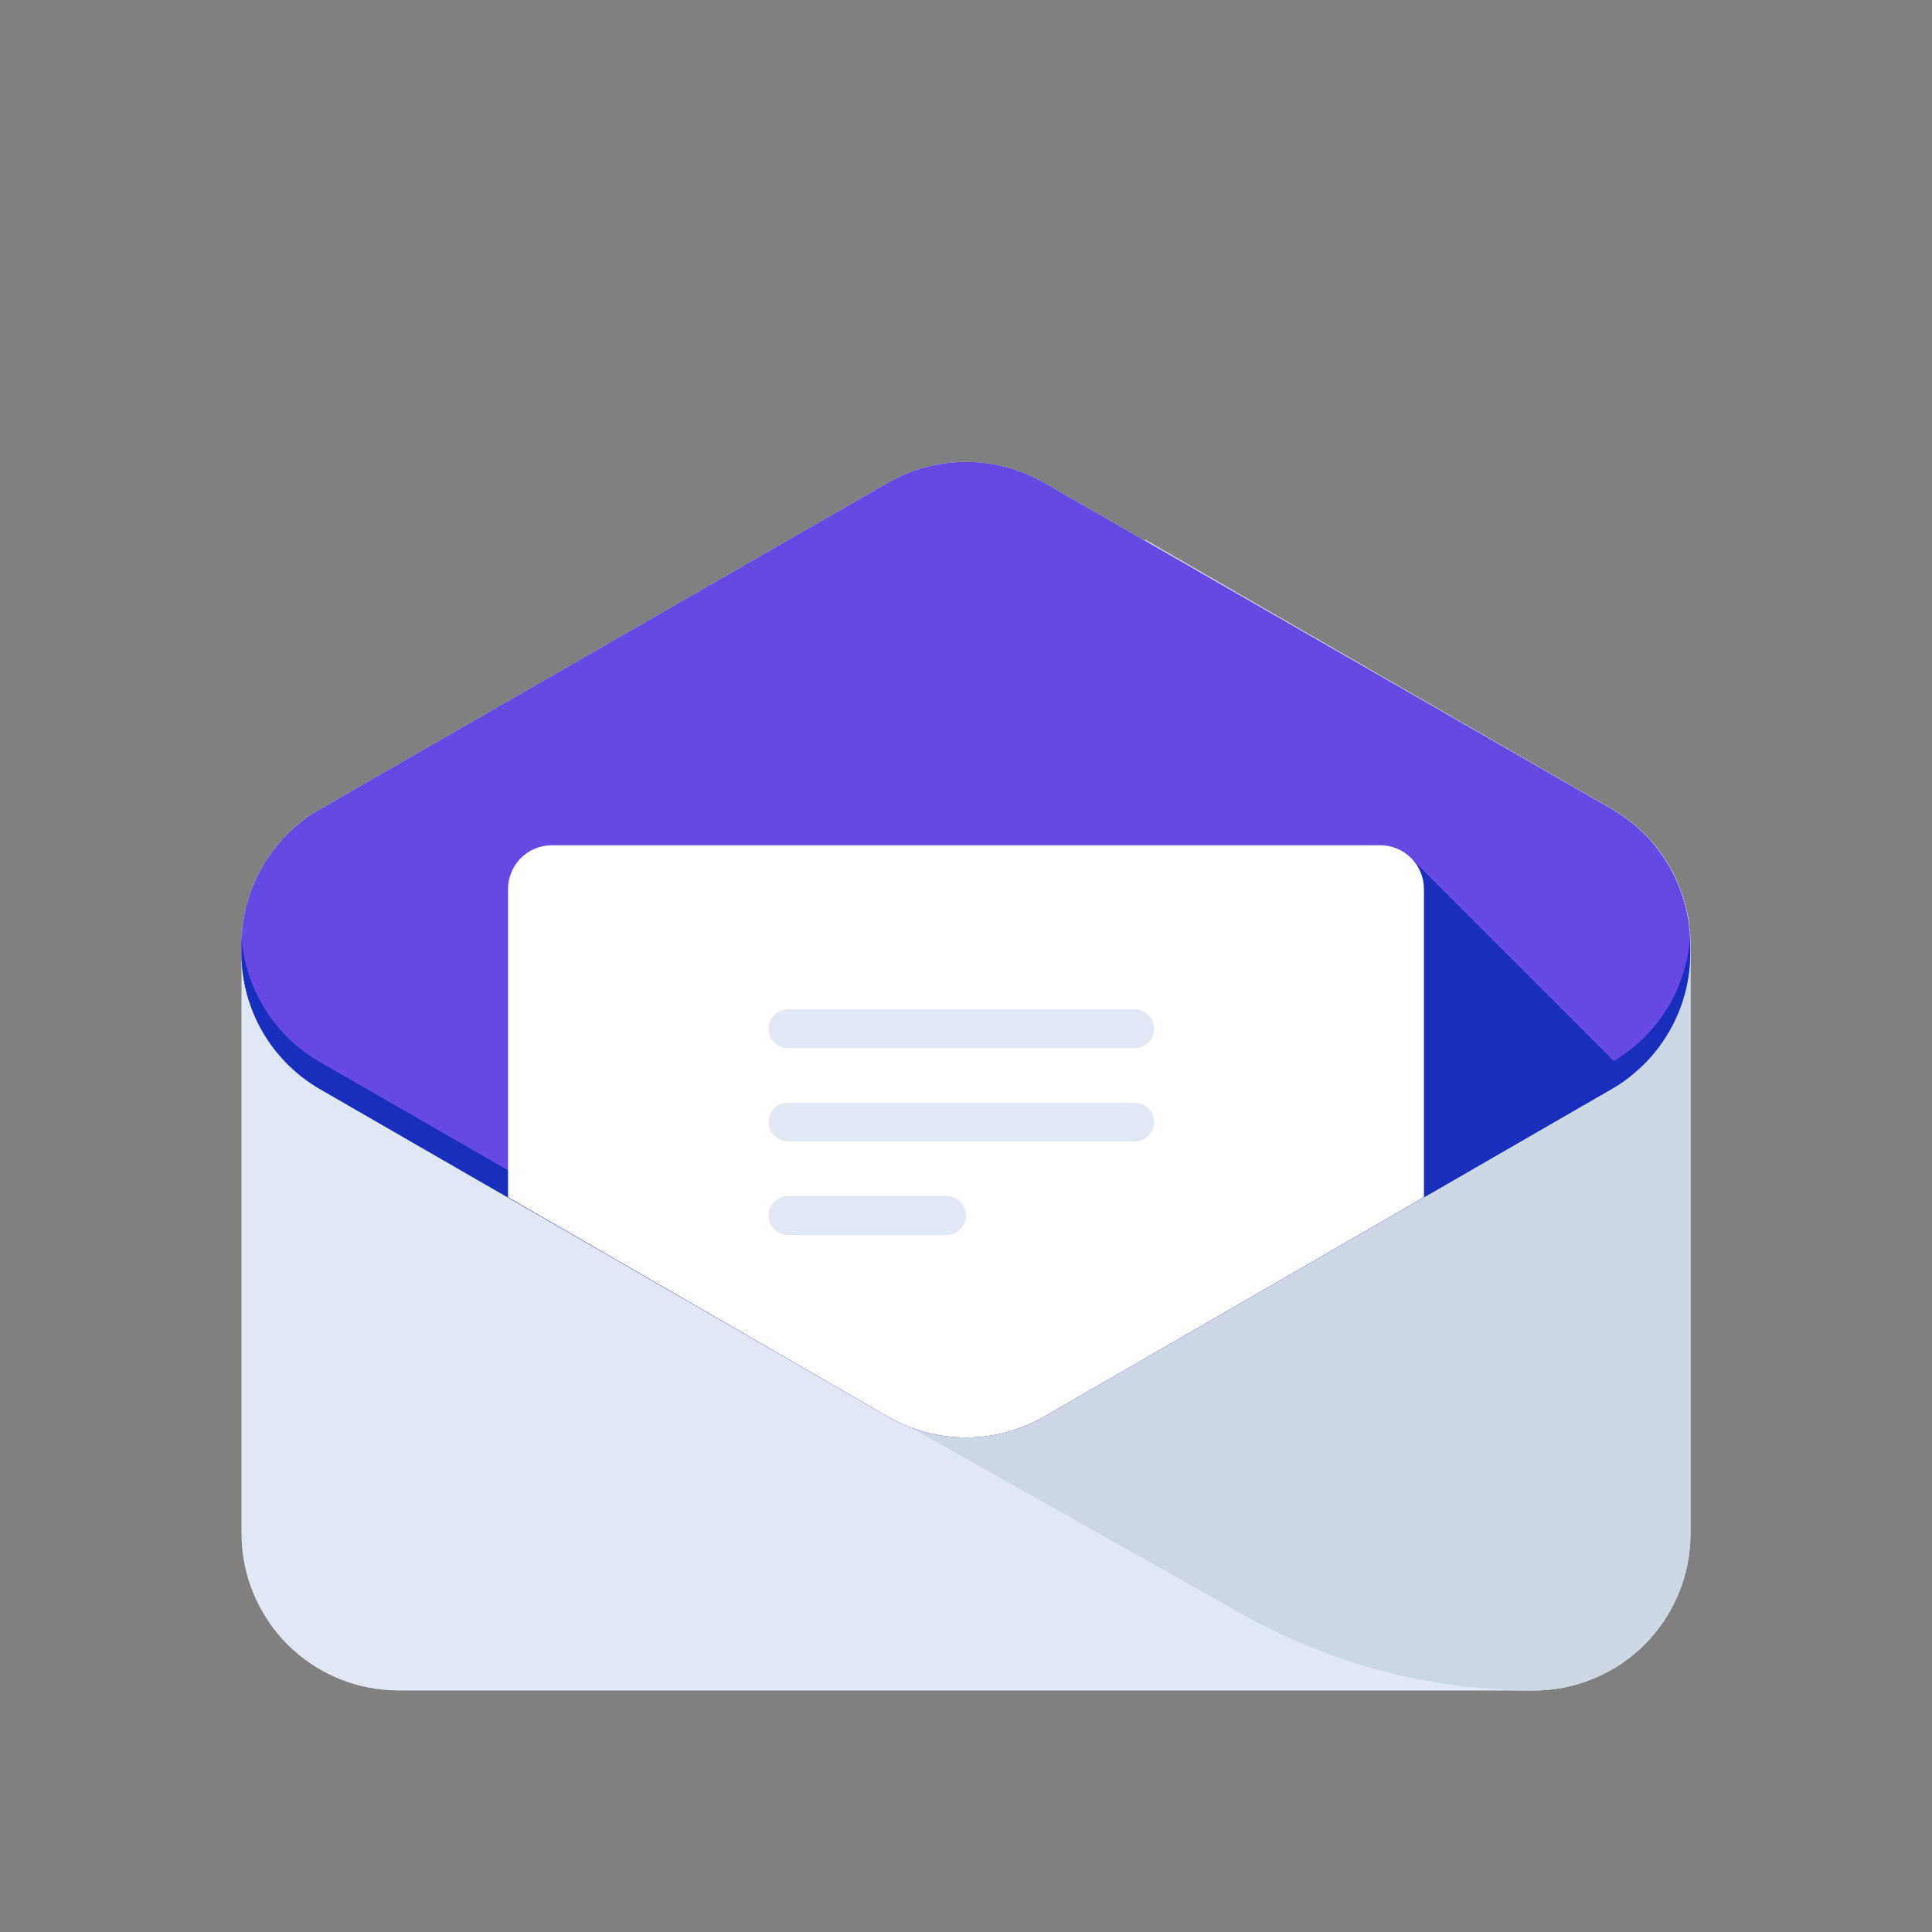 <svg width="120" height="120" viewBox="0 0 120 120" fill="none" xmlns="http://www.w3.org/2000/svg">
    <rect x="0" y="0" width="120" height="120" fill="#808080" stroke="none"/>
    <path d="M55.125 30L19.894 50.25C18.408 51.101 17.173 52.33 16.313 53.811C15.454 55.293 15.001 56.975 15 58.688V95.25C15 97.836 16.027 100.316 17.856 102.144C19.684 103.973 22.164 105 24.75 105H95.25C97.836 105 100.316 103.973 102.144 102.144C103.973 100.316 105 97.836 105 95.25V58.688C105.001 56.977 104.551 55.296 103.695 53.815C102.839 52.333 101.608 51.104 100.125 50.25L64.875 30C63.393 29.142 61.712 28.691 60 28.691C58.288 28.691 56.607 29.142 55.125 30Z" fill="#DFE8F4"/>
    <path d="M105 95.25V58.688C105.001 56.977 104.55 55.296 103.694 53.815C102.839 52.333 101.607 51.104 100.125 50.25L71.118 33.506L47.981 83.831L77.194 100.275C82.708 103.371 88.926 104.998 95.25 105C96.531 105.003 97.8 104.752 98.984 104.263C100.168 103.774 101.244 103.056 102.15 102.15C103.055 101.244 103.773 100.168 104.263 98.984C104.752 97.8 105.002 96.531 105 95.25Z" fill="#CCD8E5"/>
    <path d="M100.106 50.25L64.875 30C63.393 29.142 61.712 28.691 60 28.691C58.288 28.691 56.607 29.142 55.125 30L19.894 50.25C18.408 51.101 17.173 52.33 16.313 53.811C15.454 55.293 15.001 56.975 15 58.688V59.194C15.001 60.904 15.452 62.584 16.308 64.065C17.163 65.546 18.394 66.776 19.875 67.631L55.125 87.975C56.607 88.833 58.288 89.284 60 89.284C61.712 89.284 63.393 88.833 64.875 87.975L100.106 67.631C101.588 66.776 102.818 65.546 103.673 64.065C104.529 62.584 104.98 60.904 104.981 59.194V58.688C104.982 56.977 104.532 55.296 103.676 53.815C102.82 52.333 101.589 51.104 100.106 50.25Z" fill="#6848E2"/>
    <path d="M87.694 74.794L100.106 67.631C100.494 67.409 100.863 67.159 101.213 66.881L87.694 53.362V74.794Z" fill="#182EBD"/>
    <path d="M100.106 65.981L64.875 86.25C63.393 87.108 61.712 87.559 60 87.559C58.288 87.559 56.607 87.108 55.125 86.25L19.894 65.981C18.49 65.181 17.307 64.044 16.453 62.672C15.599 61.301 15.099 59.738 15 58.125C15 58.331 15 58.5 15 58.706V59.213C15.001 60.923 15.452 62.603 16.308 64.084C17.163 65.565 18.394 66.795 19.875 67.65L55.125 87.975C56.607 88.833 58.288 89.284 60 89.284C61.712 89.284 63.393 88.833 64.875 87.975L100.106 67.631C101.588 66.776 102.818 65.546 103.673 64.065C104.529 62.584 104.98 60.904 104.981 59.194V58.688C104.981 58.481 104.981 58.313 104.981 58.106C104.887 59.721 104.392 61.286 103.541 62.661C102.69 64.036 101.509 65.177 100.106 65.981Z" fill="#182EBD"/>
    <path d="M31.556 74.362L55.125 87.975C56.606 88.833 58.288 89.284 60 89.284C61.712 89.284 63.393 88.833 64.875 87.975L88.444 74.362V55.219C88.444 54.498 88.157 53.806 87.647 53.296C87.138 52.786 86.446 52.5 85.725 52.5H34.275C33.554 52.5 32.862 52.786 32.352 53.296C31.843 53.806 31.556 54.498 31.556 55.219V74.362Z" fill="white"/>
    <path d="M70.481 65.1H48.937C48.619 65.1 48.314 64.973 48.089 64.748C47.864 64.523 47.737 64.218 47.737 63.9C47.737 63.581 47.864 63.276 48.089 63.051C48.314 62.826 48.619 62.7 48.937 62.7H70.481C70.799 62.7 71.105 62.826 71.33 63.051C71.555 63.276 71.681 63.581 71.681 63.9C71.681 64.218 71.555 64.523 71.33 64.748C71.105 64.973 70.799 65.1 70.481 65.1Z" fill="#DFE8F4"/>
    <path d="M70.481 70.894H48.937C48.619 70.894 48.314 70.767 48.089 70.542C47.864 70.317 47.737 70.012 47.737 69.694C47.737 69.375 47.864 69.07 48.089 68.845C48.314 68.62 48.619 68.494 48.937 68.494H70.481C70.799 68.494 71.105 68.62 71.33 68.845C71.555 69.07 71.681 69.375 71.681 69.694C71.681 70.012 71.555 70.317 71.33 70.542C71.105 70.767 70.799 70.894 70.481 70.894Z" fill="#DFE8F4"/>
    <path d="M58.8 76.706H48.937C48.619 76.706 48.314 76.58 48.089 76.355C47.864 76.13 47.737 75.825 47.737 75.506C47.737 75.186 47.863 74.879 48.088 74.651C48.312 74.423 48.617 74.293 48.937 74.288H58.8C59.12 74.293 59.425 74.423 59.65 74.651C59.874 74.879 60 75.186 60 75.506C60 75.825 59.873 76.13 59.648 76.355C59.423 76.58 59.118 76.706 58.8 76.706Z" fill="#DFE8F4"/>
</svg>
